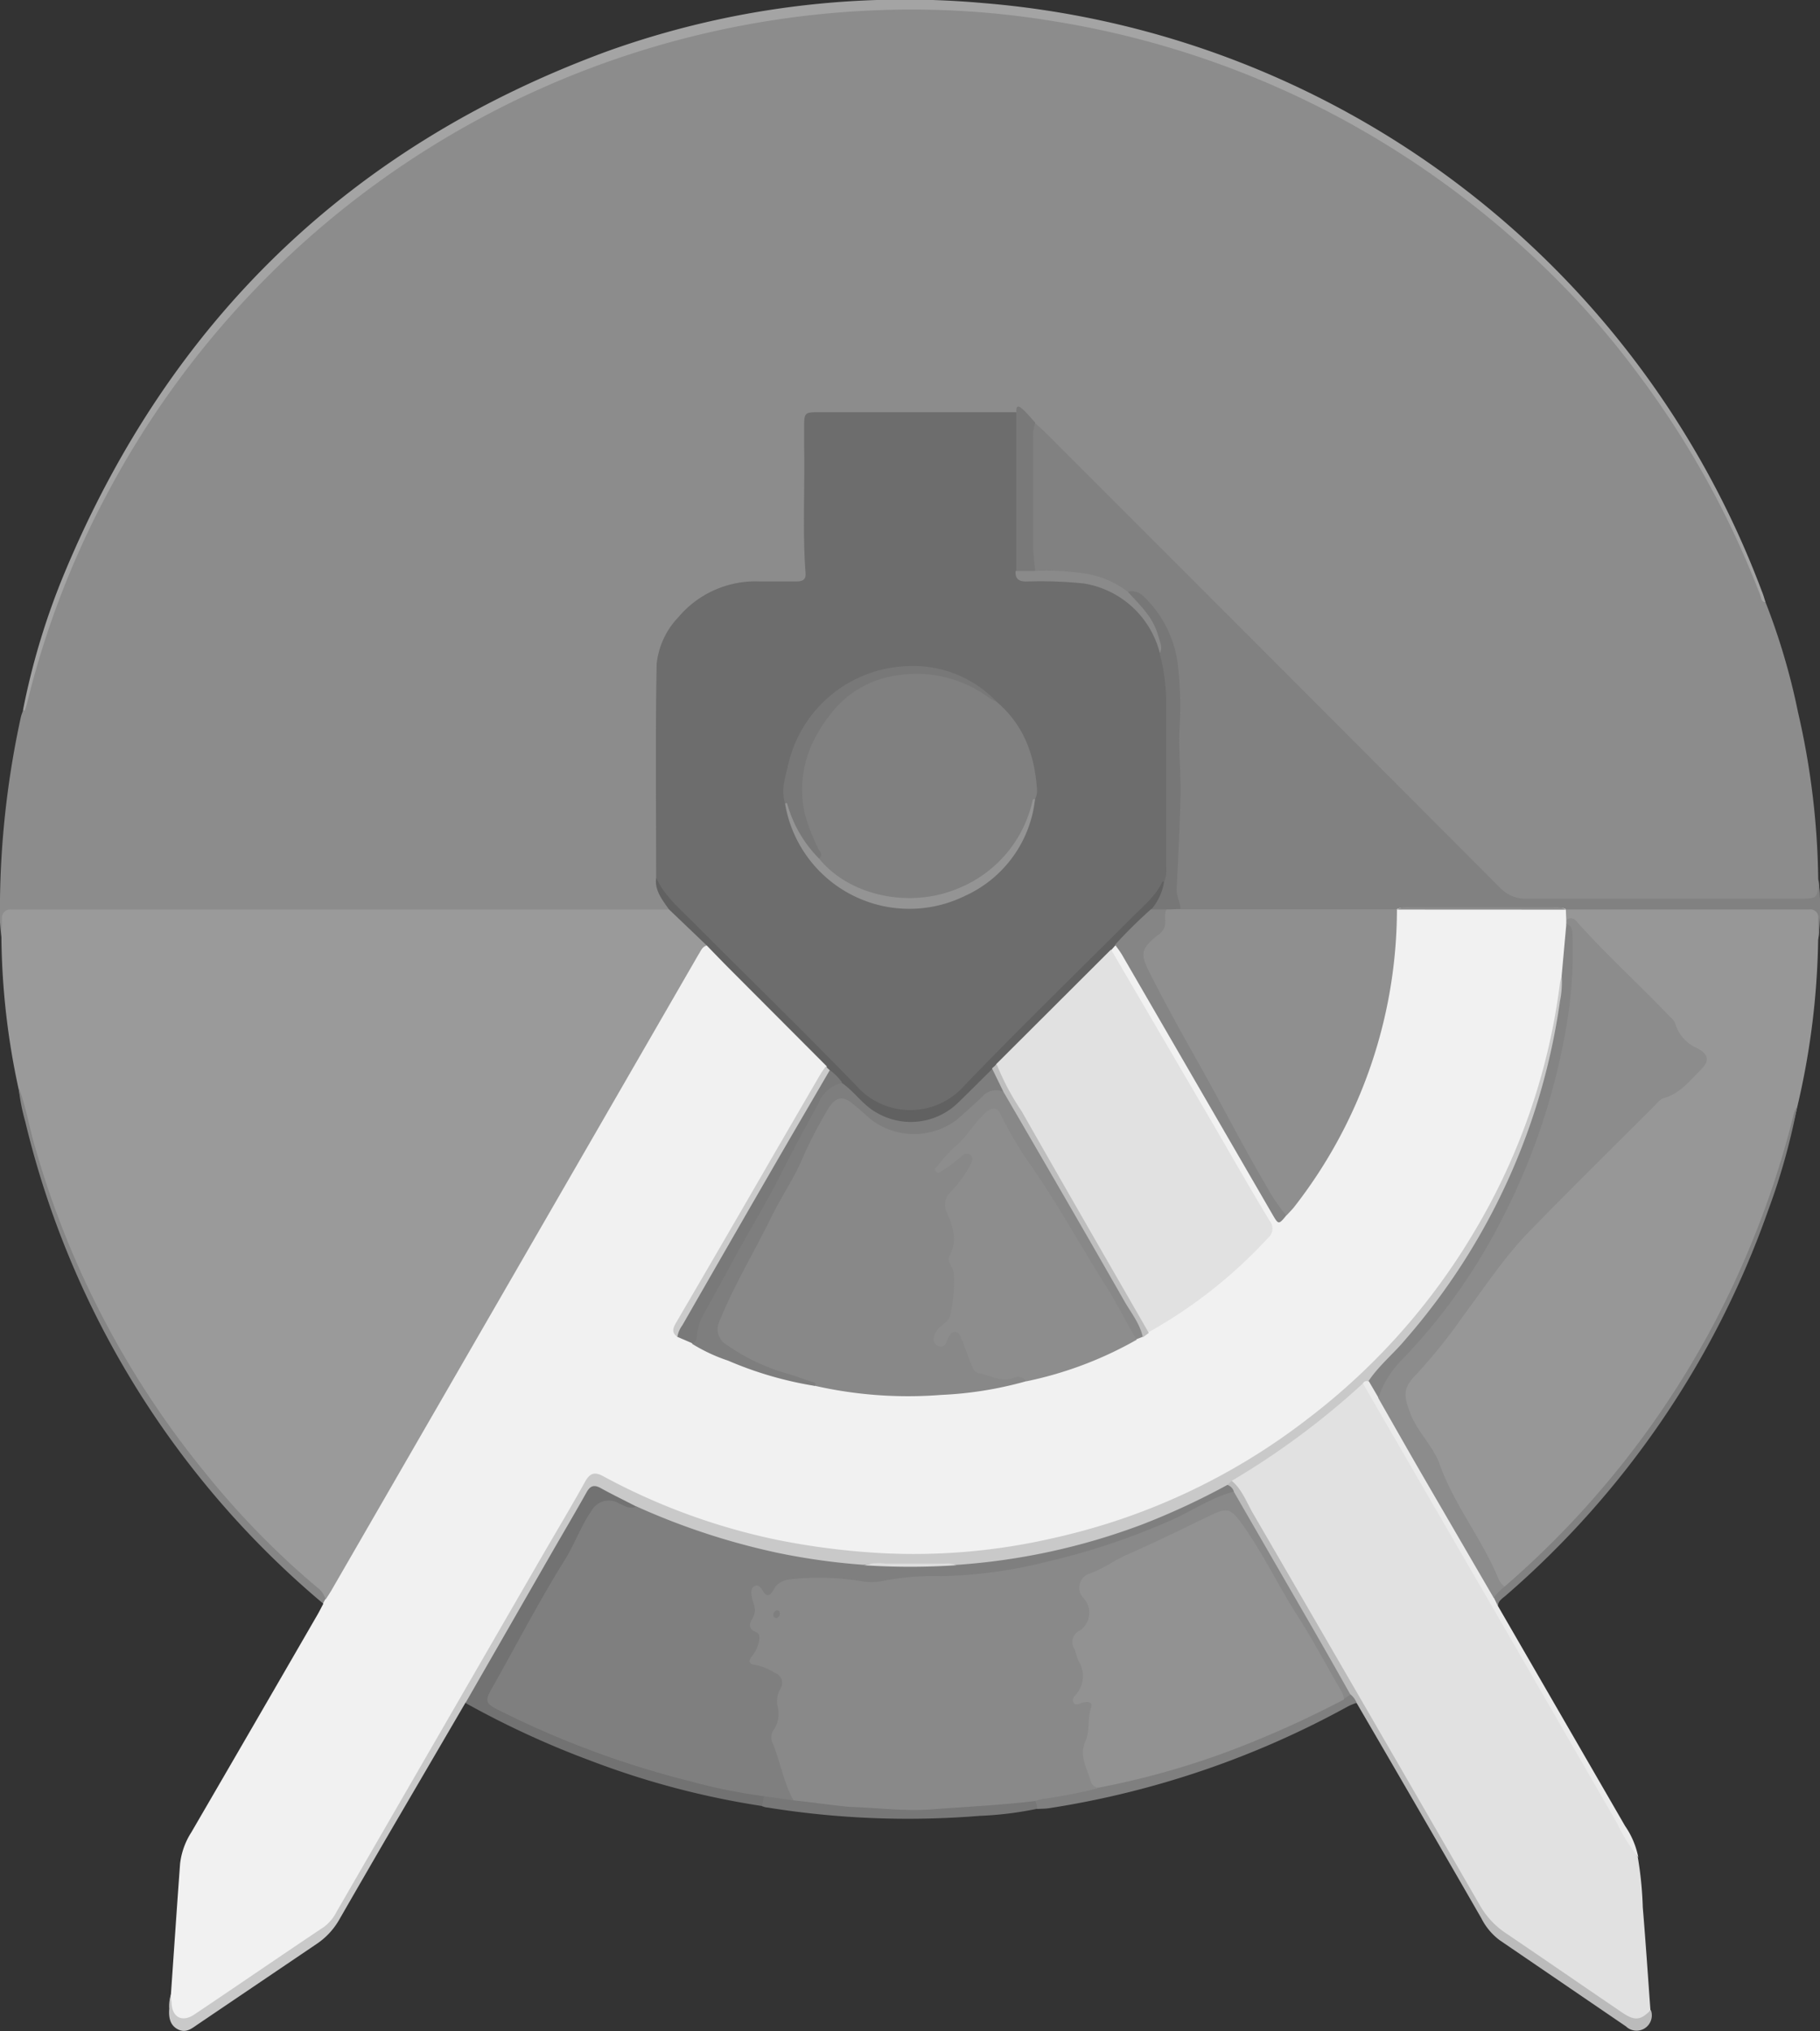 <svg xmlns="http://www.w3.org/2000/svg" viewBox="0 0 216.69 241.85"><rect x="0" y="0" width="216.69" height="241.85" fill="#333333" stroke="none"/><defs><style>.cls-1{fill:#8c8c8c;}.cls-2{fill:#f1f1f1;}.cls-3{fill:#9a9a9a;}.cls-4{fill:#979797;}.cls-5{fill:#e1e1e1;}.cls-6{fill:#818181;}.cls-7{fill:#a4a4a4;}.cls-8{fill:#c9c9c9;}.cls-9{fill:#727272;}.cls-10{fill:#bbb;}.cls-11{fill:#7f7f7f;}.cls-12{fill:#868686;}.cls-13{fill:#ebebeb;}.cls-14{fill:#777;}.cls-15{fill:#6d6d6d;}.cls-16{fill:#616161;}.cls-17{fill:#797979;}.cls-18{fill:#888;}.cls-19{fill:#8f8f8f;}.cls-20{fill:#8d8d8d;}.cls-21{fill:#7e7e7e;}.cls-22{fill:#848484;}.cls-23{fill:#858585;}.cls-24{fill:#cbcbcb;}.cls-25{fill:#bebebe;}.cls-26{fill:#8a8a8a;}.cls-27{fill:#dcdcdc;}.cls-28{fill:#898989;}.cls-29{fill:#929292;}.cls-30{fill:gray;}.cls-31{fill:#787878;}.cls-32{fill:#949494;}</style></defs><title>android</title><g id="Layer_2" data-name="Layer 2"><g id="prog"><g id="android"><path class="cls-1" d="M210.2,71.69a79.53,79.53,0,0,1,3.87,13.1,93.23,93.23,0,0,1,2.41,19.9c.37,2.82.26,3-2.52,3-8.52,0-17,0-25.56,0-2.32,0-4.64-.2-7-.08a3.71,3.71,0,0,1-3-1.25Q168.75,96.55,159,86.88L125.27,53.14q-1.16-1.15-2.2-2.41c-.81-.42-1.28-1.52-2.45-1.2a9.06,9.06,0,0,1-2.26.15H99.49a14.85,14.85,0,0,0-1.51,0,1.58,1.58,0,0,0-1.56,1.52,9.15,9.15,0,0,0,0,1.13q0,6.73,0,13.47c0,.84.1,1.67.17,2.51a1.18,1.18,0,0,1-1.29,1.46c-1.51.06-3,0-4.53,0-3.52.09-6.74.93-9.14,3.73a10.77,10.77,0,0,0-2.85,7.2q0,10.64,0,21.27a15,15,0,0,0,.11,2.26,3.35,3.35,0,0,0,.84,3.33c.34.36.21.75-.17,1a8.14,8.14,0,0,1-2.87.22H3.48c-1.9,0-2.21.28-2.67,2.11-.1.38-.18.74-.62.86A24.47,24.47,0,0,1,0,107,108.07,108.07,0,0,1,2.48,85.4c.06-.28.18-.55.27-.83.94-3.08,1.67-6.22,2.67-9.29A110.35,110.35,0,0,1,9.59,64.51a105.48,105.48,0,0,1,12.2-20.59A111.86,111.86,0,0,1,35.69,28.7,109.85,109.85,0,0,1,54.39,15,105.12,105.12,0,0,1,78.6,4.71,107.37,107.37,0,0,1,100.73.84,109.16,109.16,0,0,1,131.22,3a106.15,106.15,0,0,1,44.33,21,111.34,111.34,0,0,1,13.65,12.82,108.5,108.5,0,0,1,20.69,34.32A1,1,0,0,0,210.2,71.69Z"/><path class="cls-2" d="M20.35,237.47c.36-5.18.71-10.37,1.09-15.55a8.75,8.75,0,0,1,1.34-3.75q7.52-12.93,15-25.88c.25-.43.47-.88.71-1.33a2.13,2.13,0,0,1-.08-.75c4.76-8.91,10-17.55,15-26.31Q64,145.46,74.7,127.08c2.66-4.61,5.29-9.25,8-13.82.33-.56.66-1.09,1.41-1.06.58.15.82.69,1.2,1.06,4.16,4.07,8.2,8.26,12.38,12.32.36.35.94.68.91,1.35q-6.08,10.6-12.22,21.16c-1.81,3.1-3.58,6.22-5.38,9.33-.25.43-.38.74.1,1s1.06.81,1.62,1.18c4.25,1.74,8.39,3.74,12.88,4.8a2.56,2.56,0,0,0,1.58-.06,46.76,46.76,0,0,0,12.73,1.22,66.27,66.27,0,0,0,12-1.44c1.85-.77,3.82-1.18,5.7-1.86,2.51-.91,4.92-2.06,7.34-3.17a2.57,2.57,0,0,1,.76-.47,4,4,0,0,0,.91-.52c2.2-1.45,4.46-2.81,6.55-4.44a72.45,72.45,0,0,0,6.8-6.15,1.8,1.8,0,0,0,.24-2.48c-2.19-3.77-4.4-7.53-6.59-11.29-3.69-6.34-7.41-12.66-11.06-19a4.67,4.67,0,0,1-.67-1.88,1,1,0,0,1,.65-.68,1.51,1.51,0,0,1,1.41.85c3.92,6.78,7.92,13.52,11.74,20.36,1.92,3.44,3.93,6.83,5.87,10.26.26.47.55,1.14,1.32.59a57.26,57.26,0,0,0,12.32-29.12c.21-1.79.41-3.57.47-5.37a3,3,0,0,1,.45-1.67.79.79,0,0,1,.41-.17c6.56,0,13.11-.06,19.66,0a.84.84,0,0,1,.43.19,2,2,0,0,1,.33,1.35,2.38,2.38,0,0,1,0,.72c-.29,2-.11,4-.32,6a35.14,35.14,0,0,1-1.7,8.47c-.8,2.52-1.33,5.12-2.23,7.61a83,83,0,0,1-13.53,24.37,80.94,80.94,0,0,1-21.81,18.59,73.79,73.79,0,0,1-30.3,10,77.31,77.31,0,0,1-40.12-6.14c-1.61-.71-3.15-1.58-4.75-2.33s-1.86-.59-2.69.85q-6.2,10.78-12.43,21.54Q48.8,213.29,40.65,227.5a12.71,12.71,0,0,1-4.2,4.15c-4.24,2.87-8.53,5.67-12.74,8.59a4.2,4.2,0,0,1-.87.51c-1.5.58-2.5-.05-2.57-1.65A4.8,4.8,0,0,1,20.35,237.47Z"/><path class="cls-3" d="M84.14,112.58c-.57.16-.71.69-1,1.11L39.46,189.36c-.21.36-.45.71-.67,1.06a31.67,31.67,0,0,1-5.25-4.51A108.47,108.47,0,0,1,6,143.27a123.18,123.18,0,0,1-3.83-13.81,88.46,88.46,0,0,1-2-17.57c0-.84.05-1.68.06-2.52a1,1,0,0,1,1.08-1.08h78.3c.38-.22.62,0,.92.24,1.19,1.06,2.25,2.26,3.41,3.35C84.18,112.06,84.34,112.27,84.14,112.58Z"/><path class="cls-4" d="M186.48,109.53l-.05-1.23c.37-.79,1.13-.63,1.76-.63,3.6,0,7.2,0,10.8,0,5.11,0,10.22,0,15.32,0,2.21,0,2.27.07,2.25,2.22a6.81,6.81,0,0,1-.09,2A92.26,92.26,0,0,1,214,131.73a112.63,112.63,0,0,1-9.11,25,110.89,110.89,0,0,1-11.45,17.82,117.75,117.75,0,0,1-13.16,14,2.66,2.66,0,0,1-1,.69,1.78,1.78,0,0,1-1.35-1,20,20,0,0,1-1.56-3c-1-2.51-2.68-4.64-4-7-.75-1.4-1.15-3-1.87-4.39a7.82,7.82,0,0,0-.86-1.53,23.64,23.64,0,0,1-2.5-4.2,3.51,3.51,0,0,1,.54-4.4c4.67-5,8.13-10.88,12.55-16,.41-.48.81-1,1.25-1.41q7.47-7.48,15-15a6.58,6.58,0,0,1,2.36-1.61,8.63,8.63,0,0,0,3.2-2.77,1,1,0,0,0-.31-1.59,7.48,7.48,0,0,1-3-3.29,11.52,11.52,0,0,0-2.34-2.6c-2.57-2.59-5.14-5.19-7.75-7.74C187.9,111,187.66,109.8,186.48,109.53Z"/><path class="cls-5" d="M195,221.15a43.22,43.22,0,0,1,.59,5.95c.34,4.07.61,8.14.91,12.22-.47,1.69-1.71,2.15-3.25,1.11q-3.06-2.07-6.1-4.17c-2.74-1.9-5.5-3.76-8.26-5.62a9.85,9.85,0,0,1-2.93-3.46c-4.46-7.78-8.92-15.56-13.47-23.29-4.86-8.24-9.58-16.56-14.44-24.8a19.46,19.46,0,0,0-1.7-2.76c-.06-.58.38-.78.78-1a80.38,80.38,0,0,0,9.47-6.41c1.57-1.25,3.07-2.58,4.59-3.88.31-.26.55-.69,1.07-.59a11.29,11.29,0,0,1,2.07,3.16c4.49,7.83,9.07,15.59,13.53,23.43,4,7,8.11,14,12.12,21.06C191.72,215.1,193.55,218,195,221.15Z"/><path class="cls-6" d="M216.48,111.88c0-.84,0-1.68,0-2.51a.94.94,0,0,0-1.07-1.08H215l-28.55,0h0c-.21-.2-.47-.15-.72-.15H167a1,1,0,0,0-.72.14h0a1.89,1.89,0,0,1-1.59.6q-11.49,0-23,0a3.26,3.26,0,0,1-1.11-.18,3.7,3.7,0,0,1-1-3.55,3.76,3.76,0,0,0,.09-1c-.14-4.06.49-8.12.24-12.17-.19-3.06.06-6.1,0-9.15a19.53,19.53,0,0,0-1.69-8.06,10.45,10.45,0,0,0-2.54-3.47,1.49,1.49,0,0,0-1.48-.39c-.87-.28-1.56-.92-2.41-1.27a19.15,19.15,0,0,0-7.05-1.08c-.67,0-1.46.21-1.89-.6a7.47,7.47,0,0,1-.55-3.06c0-4.26,0-8.52,0-12.78,0-.68-.24-1.6.86-1.81.46.42.95.83,1.39,1.27q27,27,54,54.08A4.26,4.26,0,0,0,182,107c10.71,0,21.41,0,32.12,0,2.3,0,2.3,0,2.39-2.33A30,30,0,0,1,216.48,111.88Z"/><path class="cls-7" d="M210.2,71.69c-.52,0-.5-.51-.63-.84A108.62,108.62,0,0,0,195,44.49a100.44,100.44,0,0,0-9.68-11.24,110.31,110.31,0,0,0-25.39-19A108.26,108.26,0,0,0,125.78,2.58a103.69,103.69,0,0,0-21.18-1.37A108.43,108.43,0,0,0,13,58.34,106.8,106.8,0,0,0,3.18,83.9c-.06.24-.15.48-.23.71,0,0-.07,0-.11,0a.35.35,0,0,1-.1-.07,85.28,85.28,0,0,1,5-16.46c12.54-30,34.07-50.78,64.63-62A104.88,104.88,0,0,1,117,.36a108.42,108.42,0,0,1,92.75,70C209.94,70.8,210.06,71.25,210.2,71.69Z"/><path class="cls-8" d="M162.27,164.72a92.85,92.85,0,0,1-15.62,11.6c.16.41-.14.63-.36.87a84.9,84.9,0,0,1-20.73,8A91.13,91.13,0,0,1,113.68,187c-1.85.19-3.61-.55-5.45-.5s-3.44.65-5.2.49a78.41,78.41,0,0,1-20.52-4.24c-2.3-.81-4.51-1.84-6.82-2.61a19.48,19.48,0,0,1-2.14-1.47,6.25,6.25,0,0,0-2.29-.75c-.75-.15-1.11.48-1.42,1-1.67,3-3.38,5.88-5.08,8.81-2.69,4.63-5.32,9.3-8.06,13.91-.31.51-.59,1-1.27,1.08q-4.4,7.54-8.81,15.08-3.13,5.38-6.23,10.77a8.6,8.6,0,0,1-2.72,2.91L23.6,241c-.72.48-1.42,1.13-2.4.64s-1.13-1.46-1.05-2.47a4.73,4.73,0,0,1,.21-1.73c0,.33,0,.67.06,1,.06,1.75,1.25,2.4,2.72,1.42,5.16-3.46,10.3-7,15.44-10.43a5.21,5.21,0,0,0,1.51-1.83l24.51-42.42c1.7-2.94,3.46-5.86,5.1-8.83.58-1,1.15-1.1,2.12-.58a75.75,75.75,0,0,0,20.62,7.56A86.68,86.68,0,0,0,105,184.93a73.79,73.79,0,0,0,20.48-1.81A76.48,76.48,0,0,0,155.61,169a77.66,77.66,0,0,0,19.71-22,76.4,76.4,0,0,0,10.42-30,5.76,5.76,0,0,1,.19-.73c.9.38.59,1.11.52,1.78a73.94,73.94,0,0,1-2.37,12A76.15,76.15,0,0,1,174.62,151a73.86,73.86,0,0,1-8.77,11.17c-.81.85-1.66,1.67-2.46,2.53C163,164.93,162.64,164.71,162.27,164.72Z"/><path class="cls-9" d="M55.42,202.77l10.34-18c1.36-2.36,2.75-4.71,4.08-7.09.45-.81.92-.92,1.71-.48,1.39.77,2.82,1.46,4.23,2.19,0,1.06-.81.77-1.35.64-2.93-.73-3.24-.7-4.53,2.07-2.12,4.54-5.08,8.59-7.37,13-1,1.86-1.87,3.75-3,5.52-.9,1.4-.69,2,.86,2.75a115,115,0,0,0,17.32,6.8c3.86,1.16,7.8,2,11.73,2.84.65.14,1.48,0,1.86.81a.88.88,0,0,1-.57,1.22,98.93,98.93,0,0,1-20.26-5.34A107.25,107.25,0,0,1,55.42,202.77Z"/><path class="cls-10" d="M146.14,176.8l.51-.48c1.22,1,1.76,2.54,2.53,3.87q13.57,23.35,27.06,46.75a9.79,9.79,0,0,0,3.08,3.26c4.62,3.13,9.21,6.3,13.83,9.44,1.49,1,2.18.93,3.4-.32a1.83,1.83,0,0,1-.75,2.2,1.81,1.81,0,0,1-2.21-.24L178.53,231a7.41,7.41,0,0,1-2.15-2.58Q169,215.6,161.52,202.77a1.82,1.82,0,0,1-1.1-.95c-2.54-4.44-5.15-8.84-7.69-13.28-2-3.54-4.23-7-6.27-10.52A7,7,0,0,1,146.14,176.8Z"/><path class="cls-11" d="M160.78,201.75a2.33,2.33,0,0,1,.74,1,8.5,8.5,0,0,0-1,.41,108.06,108.06,0,0,1-35.63,12.14c-.45.07-.92.06-1.38.09-.53-.21-.59-.66-.56-1.15s.64-.68,1.14-.77c1.72-.3,3.43-.63,5.16-.85a5.48,5.48,0,0,0,1.28-.39,103.43,103.43,0,0,0,22.28-7.18c2.33-1,4.55-2.3,6.91-3.28C160,201.7,160.4,201.49,160.78,201.75Z"/><path class="cls-12" d="M2.22,129.46c.9,2.36,1.27,4.86,2,7.27a108,108,0,0,0,20.31,38.75A98.43,98.43,0,0,0,37.75,189a2.64,2.64,0,0,1,1,1.38l-.29.54A107.61,107.61,0,0,1,3,133.52,23.18,23.18,0,0,1,2.22,129.46Z"/><path class="cls-13" d="M162.27,164.72a.49.49,0,0,1,.68-.22c1.19,0,1,1.17,1.5,1.71a44.52,44.52,0,0,1,3.47,5.66q4.62,8,9.22,16c.4.69.61,1.46,1.08,2.11.22.4,0,.85.13,1.25l15.13,26.18a9.89,9.89,0,0,1,1.58,3.76,22.69,22.69,0,0,1-2.61-4.23c-4-6.92-8-13.88-12-20.82Q171.35,180.41,162.27,164.72Z"/><path class="cls-6" d="M178.34,191.22l-.49-1c-.23-1.1.41-1.35,1.31-1.33a108.27,108.27,0,0,0,24.26-30.08A111.22,111.22,0,0,0,213.48,133a3,3,0,0,1,.5-1.27,77.42,77.42,0,0,1-3.49,12.46,108,108,0,0,1-31.1,45.69C179,190.26,178.38,190.53,178.34,191.22Z"/><path class="cls-14" d="M123.21,214.37a2,2,0,0,1,.26,1,41.4,41.4,0,0,1-6.84.84,105,105,0,0,1-25.3-1c-.21,0-.41-.1-.61-.15l.24-1.21c.7-1,1.61-.33,2.36-.18a2.22,2.22,0,0,0,1.25,0,94.67,94.67,0,0,0,13.41,1,100.16,100.16,0,0,0,13.43-.78C122.06,213.83,122.77,213.61,123.21,214.37Z"/><path class="cls-15" d="M78.12,104.52c0-8.48-.1-17,.06-25.44a9.41,9.41,0,0,1,2.56-5.56,12,12,0,0,1,9.67-4.29c1.47,0,2.94,0,4.41,0,.66,0,1.16-.15,1.09-1-.38-5-.07-10.07-.17-15.1,0-.8,0-1.6,0-2.39,0-1.56.11-1.66,1.64-1.66h23.56c.81.44.6,1.24.61,1.91,0,5,0,10.08,0,15.12,0,.5,0,1,0,1.51,0,.9.57,1,1.25,1,1.76,0,3.52,0,5.28.15a11.61,11.61,0,0,1,8.77,5.32,15.13,15.13,0,0,0,1.6,2.24,2.19,2.19,0,0,1,.41,1.55c1.15,8.09.27,16.22.53,24.32a5.44,5.44,0,0,1-.27,2.71c-5.56,6.68-12.11,12.41-18.13,18.65-2.2,2.28-4.52,4.43-6.69,6.73a8.15,8.15,0,0,1-11.93.11c-6-6.08-12.12-12.07-18.11-18.18q-1.91-2-3.9-3.84A7,7,0,0,1,78.12,104.52Z"/><path class="cls-16" d="M78.12,104.52c1,2.15,2.78,3.65,4.4,5.28C89,116.3,95.6,122.71,102,129.32a8.56,8.56,0,0,0,12.76,0c6.54-6.81,13.32-13.39,20-20.07,1.33-1.33,2.82-2.53,3.65-4.29,0,0,.08,0,.11,0s.06.05.09.08c1,.76.22,1.49-.08,2.19-.21.48-.73.79-.86,1.35-1.14,1-2.17,2.08-3.24,3.15a2.22,2.22,0,0,1-1.62.82l-.5.56a2.76,2.76,0,0,1-1,1.79l-10.76,10.76a12.19,12.19,0,0,0-1.35,1.49c-.25.18-.52.34-.76.54-1.31,1.41-2.63,2.81-4,4.11a8.52,8.52,0,0,1-9,1.84,7.62,7.62,0,0,1-2.5-1.67c-.94-.81-1.9-1.61-2.79-2.49-.41-.65-1.13-1-1.51-1.72a1.22,1.22,0,0,1-.22-.81L86.77,115.27c-.88-.89-1.75-1.79-2.62-2.69l-4.51-4.31C78.84,107.13,77.92,106,78.12,104.52Z"/><path class="cls-17" d="M121,68q0-9.46,0-18.92c0-.41,0-1,.66-.44s1.08,1.13,1.61,1.7a4.38,4.38,0,0,0-.26,1.85c0,4.31,0,8.62,0,12.92,0,1,.16,1.91.24,2.87A1.41,1.41,0,0,1,121,68Z"/><path class="cls-18" d="M136.05,159.17l-.72.28a.94.94,0,0,1-1.18-.63c-1.91-4-4.54-7.64-6.71-11.51s-5.06-7.52-7.21-11.52a22.28,22.28,0,0,1-1.56-2.28c-.22-.56-.72-.53-1.14-.16a7.73,7.73,0,0,0-1.54,1.47,12,12,0,0,1-3.1,3.24c.56-.31.94-.84,1.51-1.12a1.26,1.26,0,0,1,1.52.06,1.34,1.34,0,0,1,.33,1.61,19.86,19.86,0,0,1-2.45,3.65,2,2,0,0,0-.39,2.09c.63,1.66,1.19,3.33.38,5.11a1.47,1.47,0,0,0,.17,1.22c.15.3.44.63.38.92-.47,2.31.37,5-1.85,6.82a.49.49,0,0,0-.19.3c1.46-1.25,2.07-1.12,2.83.65.2.46.38.93.56,1.4a3.86,3.86,0,0,0,4.59,2.69,3.82,3.82,0,0,1,1.38,0c.58.13.95.4.52,1a44.47,44.47,0,0,1-10.14,1.63A50.26,50.26,0,0,1,97,165a27.37,27.37,0,0,0-3.46-1.11c-2.38-.8-4.83-1.47-6.92-3a5.11,5.11,0,0,1-1.46-1.53,2.14,2.14,0,0,1-.16-2.06c1.18-2.45,2.08-5,3.5-7.38s2.43-4.79,3.73-7.14c1.85-3.34,3.55-6.76,5.3-10.15a9.88,9.88,0,0,1,.93-1.5c1-1.27,2.18-1.41,3.3-.28a11.93,11.93,0,0,0,3.82,2.86,7.9,7.9,0,0,0,8.18-1.16,19.08,19.08,0,0,0,2.73-2.42,2.36,2.36,0,0,1,3.16-.58c1.6,2.44,3,5,4.44,7.54,3.08,5.29,6.07,10.64,9.19,15.91,1,1.65,1.91,3.33,2.84,5A.89.89,0,0,1,136.05,159.17Z"/><path class="cls-5" d="M118.66,126.65l13.62-13.59,11.29,19.31c2.54,4.34,5,8.7,7.6,13a1.42,1.42,0,0,1-.17,2,57.45,57.45,0,0,1-14.24,11.25c-1.14-.61-1.4-1.86-2-2.85-3.19-5.39-6.29-10.83-9.39-16.26-2.19-3.84-4.46-7.64-6.61-11.5C118.52,127.56,118.3,127.15,118.66,126.65Z"/><path class="cls-19" d="M140.59,108.27l25.73,0a57.69,57.69,0,0,1-12.14,35.32c-.3.4-.66.75-1,1.12a2.4,2.4,0,0,1-1.74-1.31c-4-6.76-7.7-13.68-11.6-20.49-1.42-2.47-2.63-5.06-4-7.53a2.46,2.46,0,0,1,.18-3c.92-1.15,2.21-2.06,2.3-3.75a.93.93,0,0,1,.68-.84A1.55,1.55,0,0,1,140.59,108.27Z"/><path class="cls-1" d="M179.15,188.92a6.06,6.06,0,0,0-1.31,1.33q-4.15-7.13-8.29-14.26c-1.83-3.16-3.63-6.34-5.44-9.51-.41-1.87.64-3.15,1.81-4.36a72.69,72.69,0,0,0,14.81-22.47,78.86,78.86,0,0,0,5.51-19.88c.38-2.74.35-5.47.58-8.2a1.67,1.67,0,0,0-.34-1.52v-.51c.77-.56,1.18.12,1.56.54,3.37,3.75,7.11,7.13,10.58,10.77.32.33.73.61.85,1.07a4.62,4.62,0,0,0,2.61,2.89c1.4.76,1.49,1.51.36,2.63-1.3,1.29-2.44,2.78-4.34,3.31-.44.12-.8.59-1.15.95-5,5-10.09,10-15,15.06-2.9,3-5.17,6.49-7.66,9.81a65.17,65.17,0,0,1-5.59,7c-1.67,1.69-1.62,2.51-.78,4.73s2.7,3.83,3.5,6.08c1.71,4.79,5,8.82,6.94,13.49A2.41,2.41,0,0,0,179.15,188.92Z"/><path class="cls-20" d="M122.2,164.47a1.21,1.21,0,0,0-1.58-.39c-1.5.52-2.78-.34-4.14-.6-.56-.11-.73-.78-.93-1.28-.4-1-.75-2-1.14-2.93-.12-.31-.29-.65-.67-.68s-.65.32-.82.67c-.09.19-.16.39-.25.58a.69.69,0,0,1-.91.45.82.82,0,0,1-.58-1,2.19,2.19,0,0,1,.83-1.37,8.11,8.11,0,0,0,.86-.73c.57-.66,1-5.41.51-6.19-.28-.49-.6-1-.31-1.53,1-1.82.34-3.52-.37-5.19a2,2,0,0,1,.5-2.36,15.22,15.22,0,0,0,2.35-3.25c.2-.39.36-.82,0-1.15s-.83-.09-1.13.2a14.76,14.76,0,0,1-2.22,1.64c-.23.15-.49.46-.76.14s0-.49.16-.67a21,21,0,0,1,2-2.21c1.41-1.1,2.28-2.73,3.59-4,.9-.85,1.54-.88,2,.18A43.84,43.84,0,0,0,122.9,139c3.12,4.53,5.76,9.35,8.7,14,1.35,2.12,2.44,4.38,3.73,6.52A45,45,0,0,1,122.2,164.47Z"/><path class="cls-21" d="M119.47,130a2.13,2.13,0,0,0-2.51.58c-1,.93-2,1.82-3,2.71a8.43,8.43,0,0,1-10.42-.12c-.68-.63-1.38-1.23-2.09-1.81-1.08-.88-1.94-.73-2.72.46a50.36,50.36,0,0,0-3.35,6.48c-1,2.24-2.41,4.3-3.5,6.52-2.06,4.21-4.49,8.23-6.26,12.58a2.15,2.15,0,0,0,.91,2.73,23.56,23.56,0,0,0,7.31,3.45c1,.31,2,.68,3,1,.19.07.42.18.14.43a43.62,43.62,0,0,1-10.29-3,20.3,20.3,0,0,1-4.28-2,5.91,5.91,0,0,1,.81-3.75q6-10.76,12-21.51c.9-1.6,1.7-3.25,2.66-4.81.76-1.23,1.16-1.34,2.45-.93,1.42,1,2.4,2.55,4,3.45a8.07,8.07,0,0,0,9.74-1.16c1.38-1.34,2.74-2.71,4.11-4.06A3.8,3.8,0,0,1,119.47,130Z"/><path class="cls-22" d="M186.49,110c.65.22.71.75.73,1.32a52.5,52.5,0,0,1-.71,10.77,78.58,78.58,0,0,1-7.92,23.52,69,69,0,0,1-11.78,16.4,11.52,11.52,0,0,0-2.69,4.41l-1.17-2c1.25-1.86,3-3.26,4.44-5a77.75,77.75,0,0,0,18.34-40.22,11.14,11.14,0,0,0,.2-3Z"/><path class="cls-23" d="M138.84,108.29a3.48,3.48,0,0,0-.12,1.11,1.91,1.91,0,0,1-.94,2c-2.08,1.69-2,2.25-.8,4.63,1.84,3.62,3.81,7.17,5.8,10.7,2.71,4.81,5.19,9.75,8,14.49a19.32,19.32,0,0,0,2.38,3.49c-.92,1.12-.94,1.13-1.66-.11l-17.89-30.88c-.25-.43-.56-.82-.85-1.23a58.4,58.4,0,0,1,4.28-4.23C137.66,108,138.25,107.47,138.84,108.29Z"/><path class="cls-17" d="M100.29,128.93a4,4,0,0,0-2.85,2.44c-1.45,2.7-2.94,5.37-4.3,8.11-1.9,3.79-4.14,7.39-6.14,11.13-1.11,2.07-2.27,4.11-3.38,6.17a6.26,6.26,0,0,0-.65,2.29c0,.41-.11.75-.57.86l-1.76-.76c-.38-.58-.08-1.11.19-1.58,4.79-8,9.36-16.18,14.06-24.26Q96.45,130.68,98,128c.18-.31.29-.74.81-.58A6.75,6.75,0,0,1,100.29,128.93Z"/><path class="cls-24" d="M98.79,127.43c-2.36,4.06-4.73,8.1-7.08,12.17q-5.25,9.09-10.47,18.2a3.21,3.21,0,0,0-.59,1.37c-.69-.47-.55-1-.19-1.62q6-10.27,11.94-20.56l5.23-9c.21-.36.46-.7.69-1Z"/><path class="cls-25" d="M119.47,130l-1.36-2.79.55-.5a30.19,30.19,0,0,0,3,5.64c5,8.8,10.07,17.58,15.12,26.36l-.71.52c-.35-1.64-1.41-2.92-2.21-4.32C129.08,146.53,124.27,138.25,119.47,130Z"/><path class="cls-1" d="M166.3,108.3a2.82,2.82,0,0,1,1.59-.27h17a2.74,2.74,0,0,1,1.59.28Z"/><path class="cls-14" d="M138.84,108.29h-1.77a6.64,6.64,0,0,0,1.52-3.27,3.58,3.58,0,0,0,.25-1.84c0-6.66,0-13.31,0-20a22.91,22.91,0,0,0-.78-5.42c.23-1.25-.49-2.23-1-3.23a9.19,9.19,0,0,0-2.21-2.79c-.38-.33-.93-.59-.59-1.27,1.38-.34,2.06.7,2.8,1.49a13.46,13.46,0,0,1,3.22,7.64,43.84,43.84,0,0,1,.13,7.52c-.09,2.67.23,5.35.14,8q-.18,5.4-.46,10.79c0,.84.43,1.53.46,2.33Z"/><path class="cls-26" d="M134.3,70.48c1.43,1.59,3,3,3.6,5.23.17.68.58,1.33.19,2.06a11.17,11.17,0,0,0-9-8.29,49.56,49.56,0,0,0-6.9-.24c-.89,0-1.35-.33-1.27-1.26h2.26a32,32,0,0,1,6,.31A11.18,11.18,0,0,1,134.3,70.48Z"/><path class="cls-11" d="M94.49,214.37l-3.53-.5a66.43,66.43,0,0,1-8.74-1.77,110.14,110.14,0,0,1-22.6-8.36c-1.86-.92-2-1.11-.92-2.95,2.82-5,5.46-10.1,8.51-15,.86-1.38,1.51-2.9,2.27-4.34a12.33,12.33,0,0,1,.91-1.5,2.36,2.36,0,0,1,3.37-.91c.65.28,1.27.71,2,.32a83,83,0,0,0,17,5.57,78.26,78.26,0,0,0,10.05,1.39,8.58,8.58,0,0,1,2.63-.06c2.8.3,5.6-.24,8.39.07A77.39,77.39,0,0,0,136,181.51a85.9,85.9,0,0,0,10.14-4.71,1.22,1.22,0,0,1,.76.78c.15.64-.35.78-.77.95-3.72,1.43-7.1,3.59-10.9,4.88-2.06.7-4.1,1.48-6.2,2.08-4,1.14-8.07,1.91-12.15,2.69a10.5,10.5,0,0,1-2,.1,58.7,58.7,0,0,0-10,.69,17.33,17.33,0,0,1-4.76-.29,29.62,29.62,0,0,0-4.52-.11,3.74,3.74,0,0,0-3.18,1.5,1.05,1.05,0,0,1-1.18.54c-.84-.24-.75.21-.74.79a5.47,5.47,0,0,0,.46,3,2.13,2.13,0,0,1-.14,1.83,1.22,1.22,0,0,0,.86,1.85,2.48,2.48,0,0,1,.35.15c2,1,2,1.16,1.4,3.34a3.73,3.73,0,0,0-.15,1.61,4.43,4.43,0,0,1-.36,2.7,2.68,2.68,0,0,0,0,2.08c.57,1.76,1.07,3.53,1.75,5.25C94.79,213.66,94.88,214,94.49,214.37Z"/><path class="cls-27" d="M113.86,186.37a83.3,83.3,0,0,1-11,0,6,6,0,0,1,2.49-.2c2.39,0,4.78,0,7.18,0A2.73,2.73,0,0,1,113.86,186.37Z"/><path class="cls-28" d="M94.49,214.37c-1.25-2.21-1.6-4.76-2.6-7.07a1.59,1.59,0,0,1,.3-1.43,3.44,3.44,0,0,0,.39-2.67,3,3,0,0,1,.3-2.07,1.26,1.26,0,0,0-.64-1.95,6.68,6.68,0,0,0-2.19-.92c-.84-.09-1.06-.39-.49-1.11a3.76,3.76,0,0,0,.8-1.69c.07-.42.14-.92-.33-1.12-1-.4-.84-1-.41-1.7a1.85,1.85,0,0,0,.14-1.58,8.43,8.43,0,0,1-.29-1.22c-.05-.38,0-.8.39-1s.7.14.9.48c.54.93.92.73,1.38-.1.7-1.26,2.07-1.18,3.21-1.29a31.69,31.69,0,0,1,7.15.33,7.08,7.08,0,0,0,2.5,0,31.11,31.11,0,0,1,7-.59A55.25,55.25,0,0,0,124.44,186a83.36,83.36,0,0,0,14.68-4.85c2.62-1.12,5-2.81,7.77-3.55q4.71,8.16,9.42,16.31c1.5,2.61,3,5.24,4.47,7.86l-.78.52c-1.39-.83-1.9-2.33-2.6-3.63-2.87-5.32-6.15-10.4-9.21-15.61-1.75-3-2-3-5-1.56-3.45,1.63-6.85,3.37-10.37,4.87-1,.44-1.91,1.2-3,1.67-.81.37-.83,1.09-.36,1.81a3.44,3.44,0,0,1-.33,4.61,1.91,1.91,0,0,0-.52,2.26c.24.63.41,1.28.67,1.9a2.29,2.29,0,0,1,.13,1.72c-.33.87-.62,1.56.67,2,.6.18.52,1,.32,1.59-.54,1.48-.32,3.07-.81,4.57-.36,1.11.44,2.18.7,3.27.1.4.43.73.38,1.18a60.78,60.78,0,0,1-6.48,1.25c-.36.07-.72.18-1.08.27-4.15.49-8.32.68-12.48,1-3.18.2-6.34-.23-9.51-.32C99,214.94,96.73,214.59,94.49,214.37Z"/><path class="cls-29" d="M130.77,212.86a1.09,1.09,0,0,1-.87-.66c-.42-1.6-1.49-3.06-.65-4.93.52-1.17.19-2.6.65-3.9.27-.74-.44-.83-1.06-.62-.35.11-.74.38-1,0s0-.69.21-.92a3.34,3.34,0,0,0,.35-4.08c-.22-.45-.29-1-.49-1.43a1.49,1.49,0,0,1,.68-2.18,2.59,2.59,0,0,0,.46-3.81,1.77,1.77,0,0,1,.78-3c1.54-.55,2.85-1.56,4.36-2.22,3.38-1.47,6.69-3.12,10-4.71,1.88-.89,2.34-.78,3.56.89,2.58,3.54,4.42,7.51,6.78,11.18,1.79,2.78,3.33,5.73,5,8.6a2.77,2.77,0,0,1,.49,1.28,121.52,121.52,0,0,1-14.11,6.31A96.86,96.86,0,0,1,130.77,212.86Z"/><path class="cls-30" d="M118.68,83.58c3.2,2.72,4.51,6.32,4.78,10.39a2.21,2.21,0,0,1-.24,1.22,15.71,15.71,0,0,1-4.53,8.31c-5.15,4.68-12.71,5.76-18.88,1.43a7,7,0,0,1-2.71-2.63,1.79,1.79,0,0,0-.34-1.52c-2.67-4.46-2.48-8.89-.15-13.47a13.06,13.06,0,0,1,8.12-6.93,14.08,14.08,0,0,1,12,1.81A23.35,23.35,0,0,1,118.68,83.58Z"/><path class="cls-31" d="M118.68,83.58a8.39,8.39,0,0,1-1-.55A14.47,14.47,0,0,0,107,80.39a12,12,0,0,0-8,4.49c-2.81,3.5-4.18,7.51-3.17,12.07A24,24,0,0,0,97.4,101c.16.37.68.76.11,1.21-.78.37-1-.39-1.26-.76a18.86,18.86,0,0,1-2.77-5.8c-.52-1.56,0-3.05.35-4.54a15.08,15.08,0,0,1,14.33-11.8A13.66,13.66,0,0,1,118.68,83.58Z"/><path class="cls-32" d="M93.47,95.68c.26-.18.25.07.3.19s.09.32.15.47a14.87,14.87,0,0,0,3.59,5.88c3.66,4.51,10.94,6,16.69,3.51a14.68,14.68,0,0,0,8.73-10.37.44.44,0,0,1,.1-.22s.13,0,.2,0a14.31,14.31,0,0,1-8.34,11.53A15,15,0,0,1,93.47,95.68Z"/><path class="cls-11" d="M92.48,192.66c-.31,0-.41-.16-.4-.39a.51.51,0,0,1,.42-.53c.26,0,.36.15.35.38A.61.61,0,0,1,92.48,192.66Z"/></g></g></g></svg>